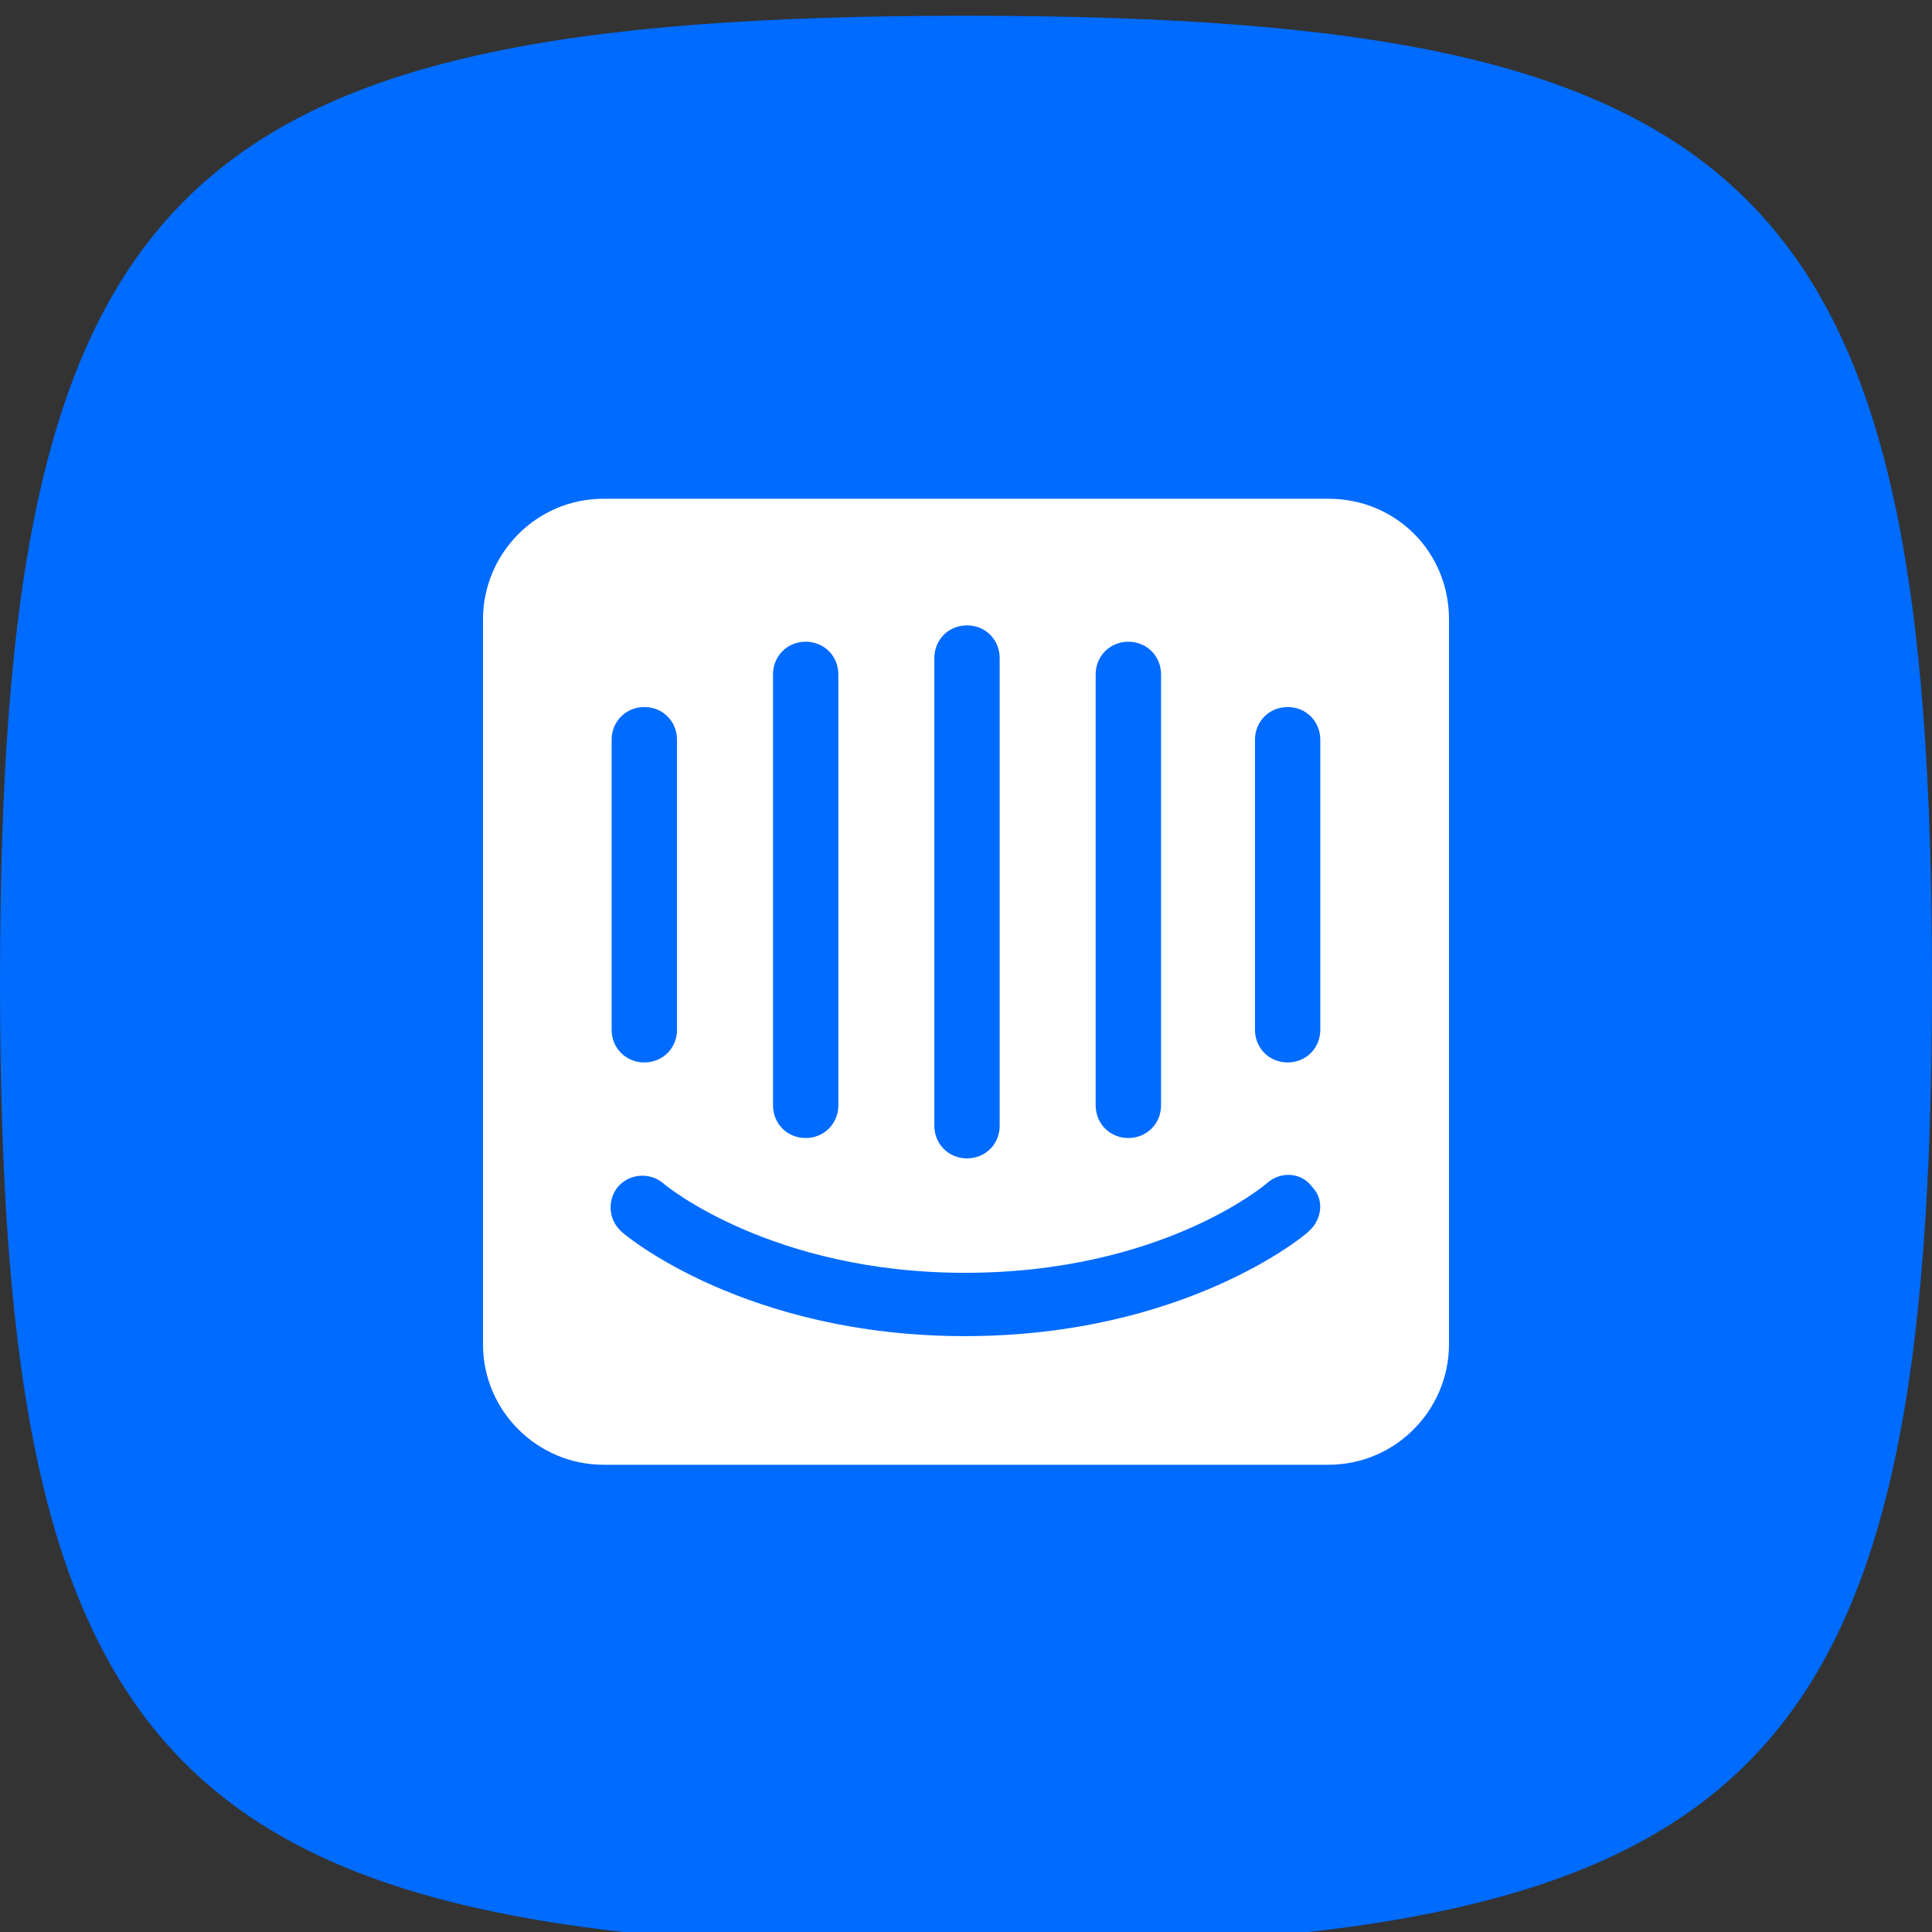 <svg width="26" height="26" viewBox="0 0 26 26" fill="none" xmlns="http://www.w3.org/2000/svg">
<rect x="0" y="0" width="26" height="26" fill="#333333" stroke="none"/>
<g clip-path="url(#clip0_5_609)">
<path d="M0 13.212C0 2.506 2.295 0.212 13 0.212C23.706 0.212 26 2.506 26 13.212C26 23.917 23.706 26.212 13 26.212C2.295 26.212 0 23.917 0 13.212Z" fill="#006BFF"/>
<path fill-rule="evenodd" clip-rule="evenodd" d="M19.5 8.334C19.5 7.427 18.785 6.712 17.878 6.712H8.122C7.215 6.712 6.5 7.454 6.5 8.334V18.09C6.5 18.998 7.242 19.712 8.122 19.712H17.878C18.785 19.712 19.5 18.97 19.5 18.09V8.334ZM8.231 9.955V13.858C8.231 14.106 8.424 14.298 8.671 14.298C8.919 14.298 9.111 14.105 9.111 13.858V9.955C9.111 9.708 8.919 9.515 8.671 9.515C8.424 9.515 8.231 9.708 8.231 9.955ZM10.403 14.875V9.076C10.403 8.828 10.595 8.636 10.842 8.636C11.09 8.636 11.282 8.828 11.282 9.076V14.875C11.282 15.122 11.09 15.315 10.842 15.315C10.595 15.315 10.403 15.123 10.403 14.875ZM12.574 8.856V15.15C12.574 15.397 12.766 15.589 13.014 15.589C13.261 15.589 13.453 15.397 13.453 15.15V8.856C13.453 8.608 13.261 8.416 13.014 8.416C12.766 8.416 12.574 8.608 12.574 8.856ZM14.745 14.875V9.076C14.745 8.828 14.938 8.636 15.185 8.636C15.432 8.636 15.625 8.828 15.625 9.076V14.875C15.625 15.122 15.432 15.315 15.185 15.315C14.938 15.315 14.745 15.123 14.745 14.875ZM17.768 13.858V9.955C17.768 9.708 17.576 9.515 17.329 9.515C17.081 9.515 16.889 9.708 16.889 9.955V13.858C16.889 14.106 17.081 14.298 17.329 14.298C17.576 14.298 17.768 14.105 17.768 13.858ZM17.659 15.974C17.823 16.139 17.796 16.414 17.604 16.579C17.549 16.634 15.927 17.981 12.986 17.981C10.046 17.981 8.424 16.634 8.369 16.579C8.177 16.414 8.177 16.139 8.314 15.974C8.479 15.782 8.754 15.782 8.919 15.919C8.946 15.947 10.375 17.129 12.986 17.129C15.625 17.129 17.026 15.947 17.054 15.919C17.246 15.754 17.521 15.782 17.659 15.974Z" fill="white"/>
</g>
<defs>
<clipPath id="clip0_5_609">
<rect width="26" height="26" fill="white"/>
</clipPath>
</defs>
</svg>
